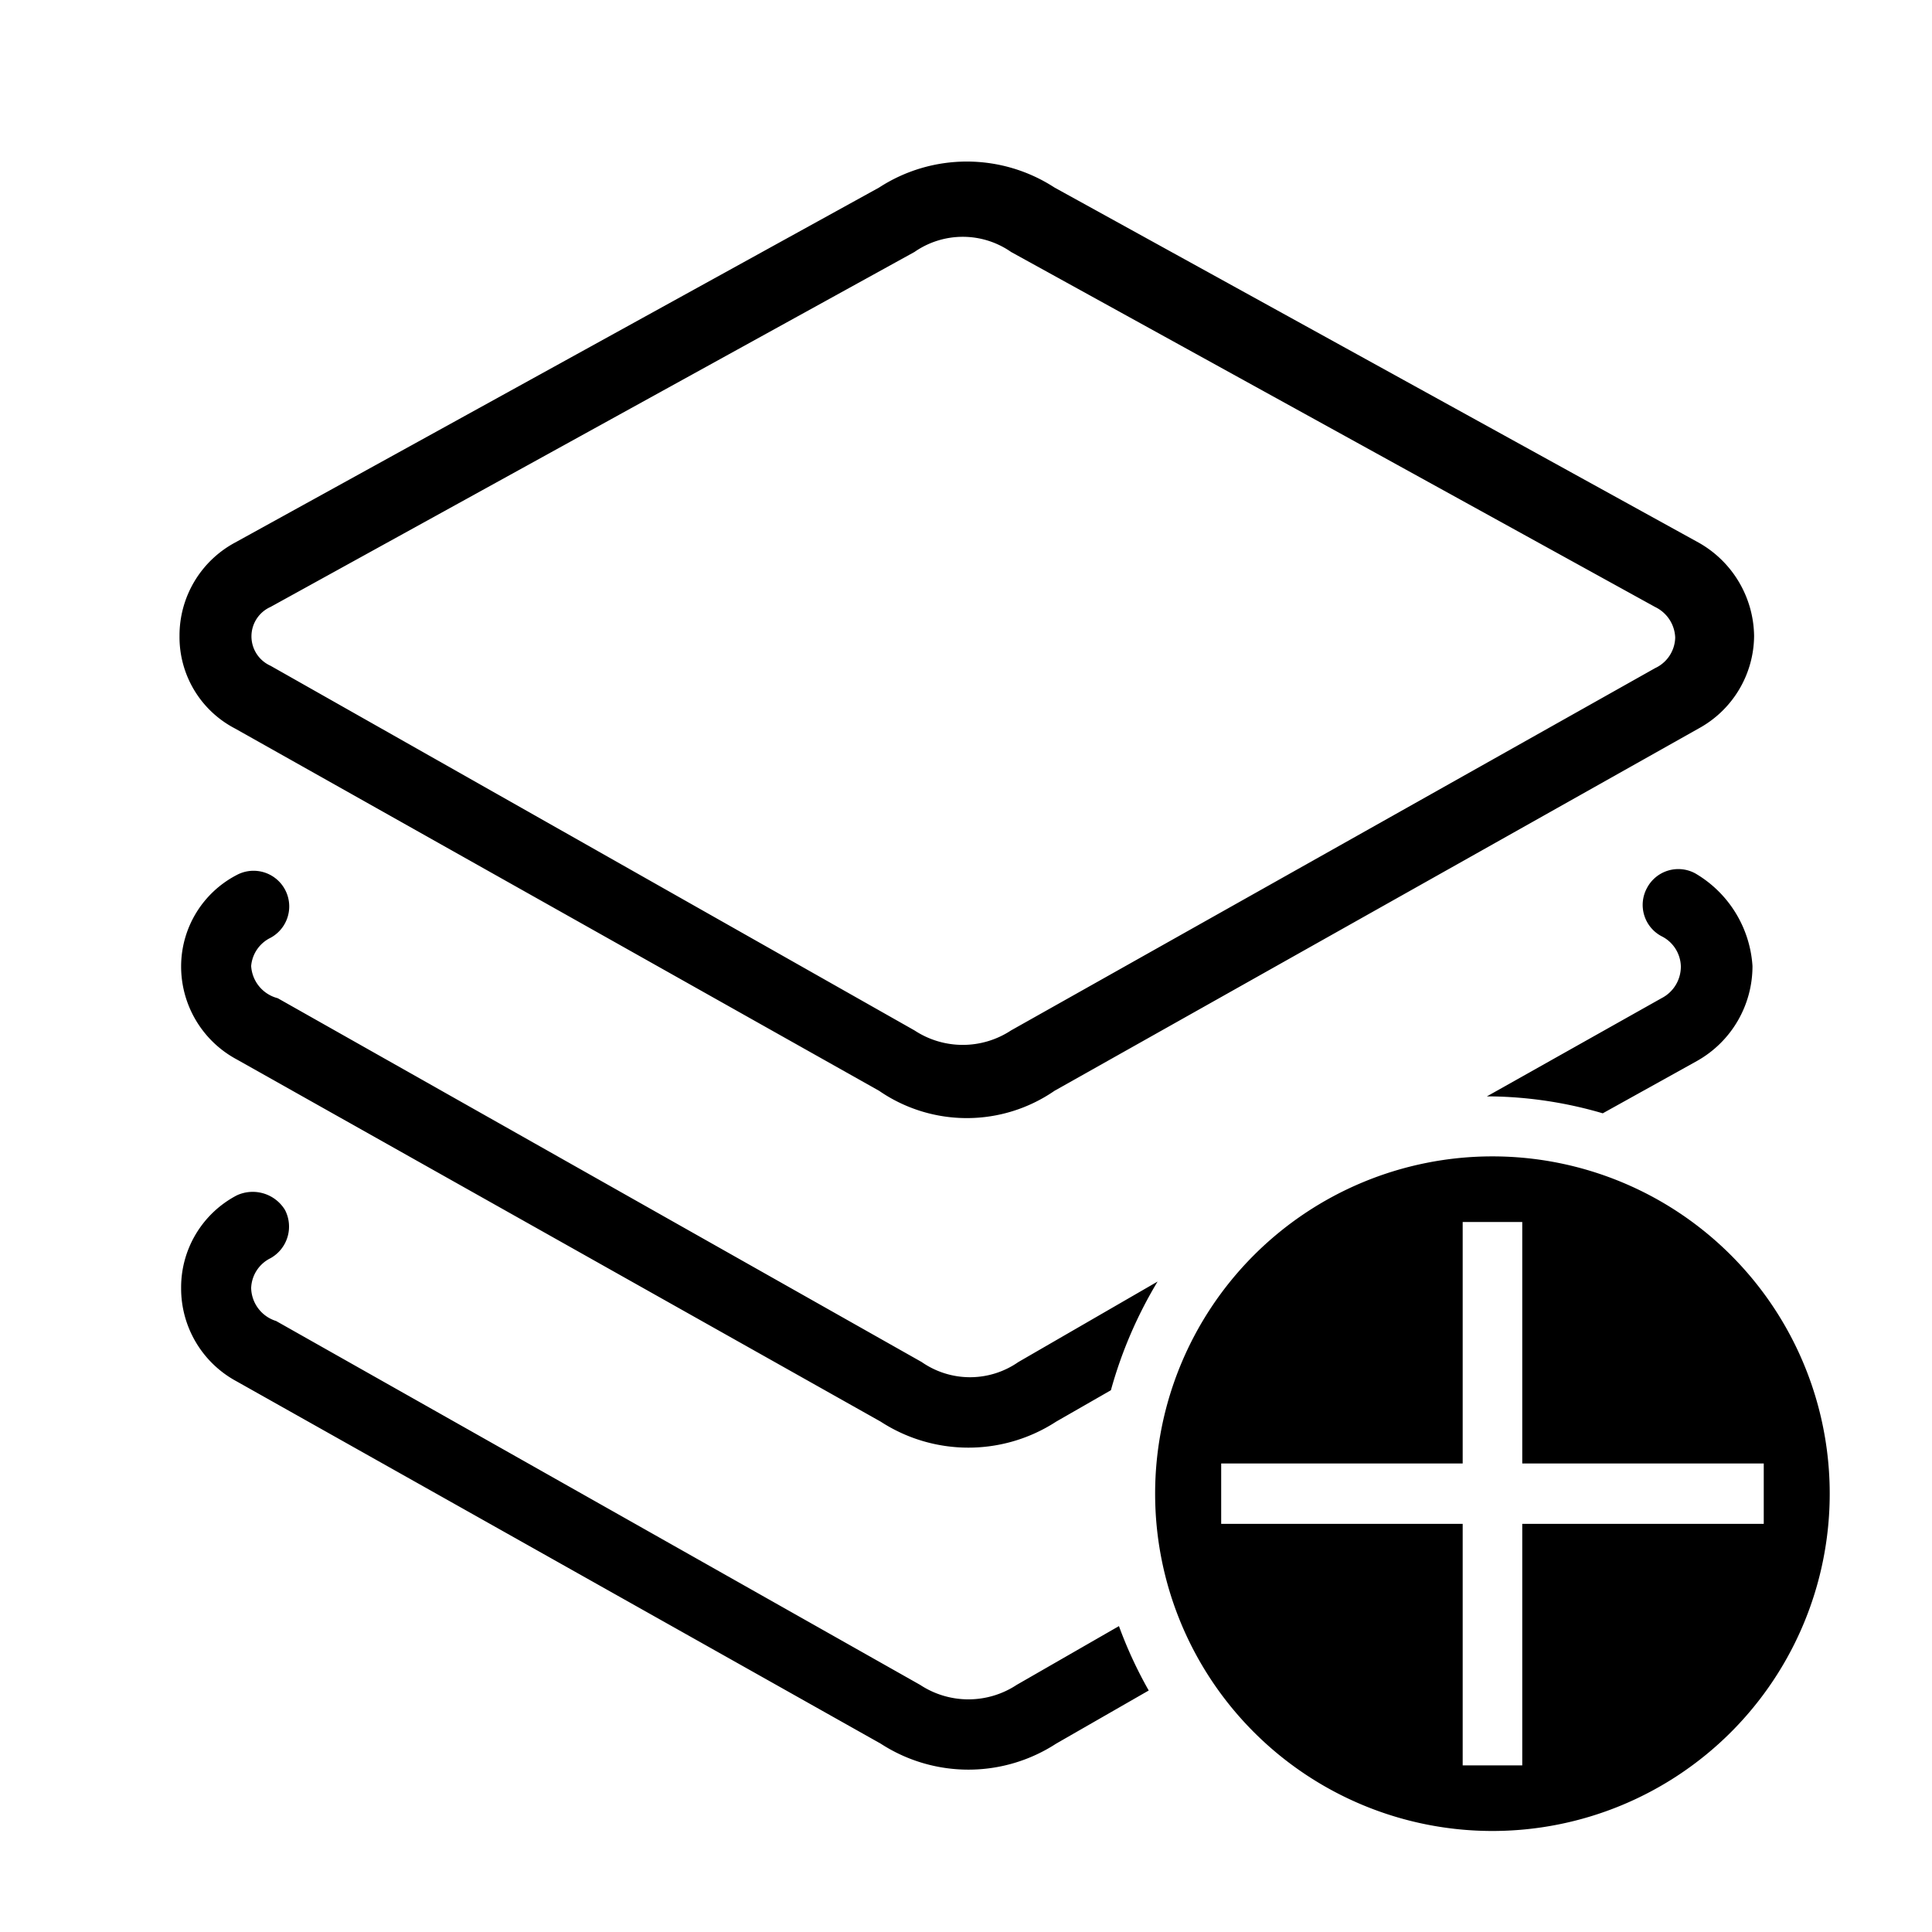<svg id="Layer_1" data-name="Layer 1" xmlns="http://www.w3.org/2000/svg" viewBox="0 0 24 24"><path d="M2.92,9.05l8,4.5a1.92,1.92,0,0,0,2.18,0l8-4.5a1.32,1.32,0,0,0,.69-1.15,1.35,1.35,0,0,0-.69-1.16l-8-4.41a2,2,0,0,0-2.18,0l-8,4.41A1.31,1.31,0,0,0,2.23,7.9,1.28,1.28,0,0,0,2.92,9.05Zm.44-1.51,8-4.41s0,0,0,0a1.05,1.05,0,0,1,1.2,0s0,0,0,0l8,4.41a.44.44,0,0,1,.25.38.43.43,0,0,1-.25.38l-8,4.5,0,0a1.09,1.09,0,0,1-1.2,0l0,0-8-4.53a.4.4,0,0,1,0-.73ZM20.64,12.4l-2.17,1.22h.07a5.16,5.16,0,0,1,1.37.21l1.17-.65A1.35,1.35,0,0,0,21.77,12a1.44,1.44,0,0,0-.71-1.15.44.44,0,0,0-.6.18.44.44,0,0,0,.18.6.43.43,0,0,1,.24.37A.44.44,0,0,1,20.64,12.4ZM3.36,11.65a.44.44,0,0,0-.42-.78A1.28,1.28,0,0,0,2.25,12a1.31,1.31,0,0,0,.69,1.16l8,4.5a2,2,0,0,0,2.18,0l.68-.39a5.4,5.4,0,0,1,.58-1.35l-1.73,1s0,0,0,0a1.05,1.05,0,0,1-1.2,0s0,0,0,0l-8-4.52A.44.44,0,0,1,3.12,12,.43.43,0,0,1,3.36,11.65ZM21.5,15.59a4.19,4.19,0,1,0,0,5.93A4.19,4.19,0,0,0,21.5,15.59Zm-2.59,3.34v3h-.74v-3h-3v-.75h3v-3h.74v3h3v.75Zm-6.28,2s0,0,0,0a1.09,1.09,0,0,1-1.2,0s0,0,0,0l-8-4.52A.44.44,0,0,1,3.12,16a.43.43,0,0,1,.24-.37.45.45,0,0,0,.18-.6.47.47,0,0,0-.6-.18A1.29,1.29,0,0,0,2.25,16a1.31,1.31,0,0,0,.69,1.16l8,4.5a2,2,0,0,0,2.18,0L14.27,21a5.3,5.3,0,0,1-.37-.8Z"/></svg>